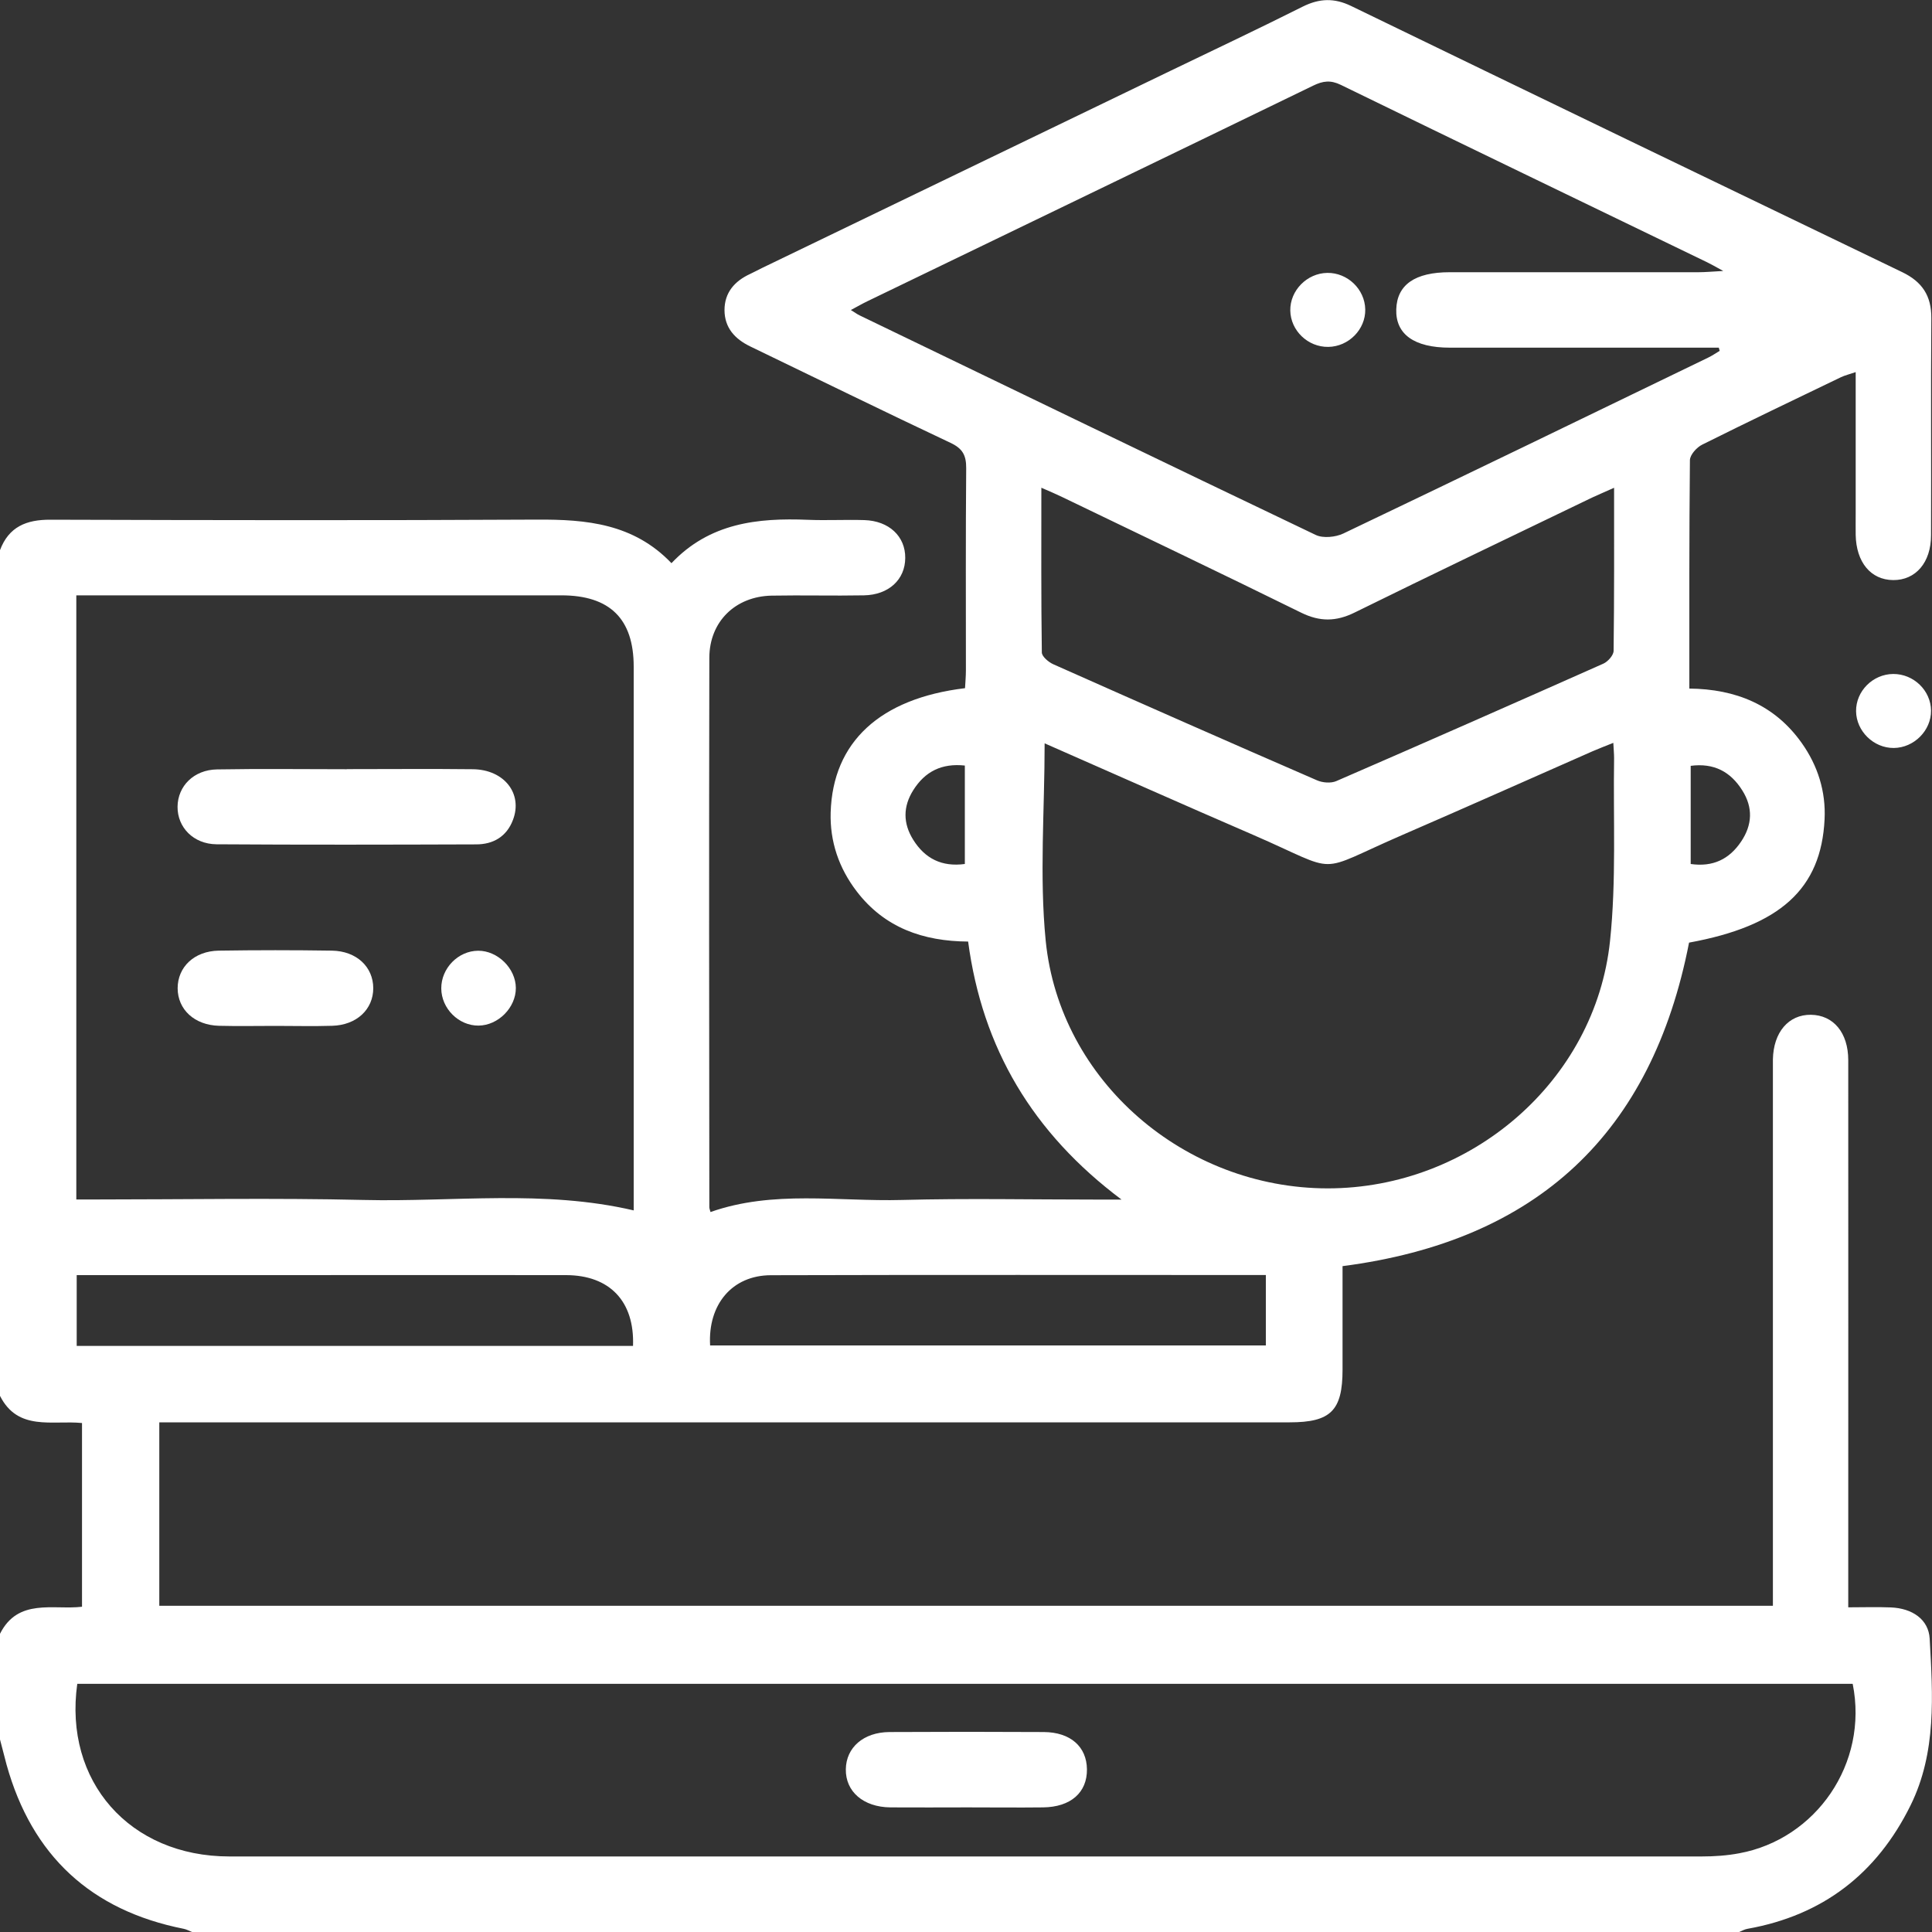 <?xml version="1.0" encoding="UTF-8"?>
<svg id="Layer_1" data-name="Layer 1" xmlns="http://www.w3.org/2000/svg" viewBox="0 0 200 200">
  <rect x="0" y="0" width="200" height="200" fill="#333333" stroke="none"/>
  <defs>
    <style>
      .cls-1 {
        fill: #fff;
      }
    </style>
  </defs>
  <path class="cls-1" d="M0,56.95c.91-2.42,2.73-3.16,5.2-3.15,16.79,.05,33.58,.08,50.37-.01,5.14-.03,10.02,.41,13.94,4.51,3.95-4.17,8.91-4.7,14.11-4.49,1.95,.08,3.91-.03,5.86,.03,2.56,.08,4.25,1.69,4.23,3.92-.01,2.23-1.7,3.82-4.27,3.87-3.19,.06-6.38-.03-9.57,.03-3.75,.08-6.43,2.69-6.44,6.43-.04,18.96-.02,37.91,0,56.87,0,.13,.05,.25,.12,.51,6.49-2.29,13.21-1.07,19.84-1.25,6.7-.18,13.41-.04,20.11-.04h2.6c-9.23-6.92-14.41-15.69-15.88-26.71-4.66-.03-8.65-1.43-11.53-5.19-1.85-2.41-2.79-5.17-2.7-8.18,.22-7.28,5.1-11.8,13.91-12.86,.03-.59,.09-1.22,.09-1.85,0-6.97-.03-13.94,.03-20.91,.01-1.35-.37-2.05-1.63-2.64-6.94-3.27-13.82-6.65-20.73-9.98-1.59-.77-2.65-1.93-2.66-3.75,0-1.83,1.05-3.01,2.65-3.75,.41-.19,.81-.41,1.22-.61,14.11-6.81,28.21-13.62,42.32-20.43,4.57-2.2,9.15-4.37,13.68-6.64,1.71-.85,3.25-.91,5-.06,19.01,9.22,38.03,18.4,57.06,27.56,2.05,.99,3.02,2.44,3,4.76-.06,7.49,0,14.98-.03,22.47,0,2.83-1.6,4.66-3.92,4.64-2.32-.02-3.83-1.85-3.88-4.69-.01-.72,0-1.43,0-2.15,0-4.82,0-9.64,0-14.69-.6,.21-1.08,.32-1.51,.52-4.8,2.31-9.61,4.61-14.38,6.99-.57,.28-1.26,1.05-1.27,1.6-.08,7.81-.06,15.62-.06,23.65,4.79,.05,8.82,1.67,11.63,5.63,1.67,2.35,2.51,5.03,2.37,7.9-.35,7.22-4.61,11.05-14.03,12.77-3.85,19.73-15.68,30.87-35.87,33.49,0,3.45,0,7.08,0,10.71,0,4.24-1.22,5.46-5.47,5.46-38.2,0-76.4,0-114.6,0-.77,0-1.54,0-2.42,0v18.99H183.53v-2.22c0-17.65,0-35.31,0-52.96,0-.46,0-.91,0-1.37,.05-2.82,1.62-4.66,3.94-4.63,2.32,.03,3.86,1.85,3.86,4.7,.01,18.04,0,36.09,0,54.13,0,.77,0,1.53,0,2.51,1.58,0,3-.05,4.41,.01,2.22,.09,3.91,1.24,4.02,3.24,.32,5.84,.73,11.75-1.98,17.25-3.49,7.07-9.08,11.39-16.88,12.78-.31,.05-.59,.22-.89,.34H19.91c-.3-.11-.58-.28-.89-.34-9.59-1.9-15.71-7.56-18.34-16.99C.45,181.81,.23,180.94,0,180.07c0-3.65,0-7.3,0-10.94,1.87-3.73,5.54-2.45,8.49-2.8v-19.02c-3.09-.3-6.63,.87-8.49-2.81V56.95ZM7.9,124.17h1.86c9.31,0,18.61-.17,27.92,.05,9.28,.22,18.63-1.09,27.92,1.08,0-.47,0-.92,0-1.38,0-18.3,0-36.61,0-54.91,0-4.95-2.47-7.38-7.49-7.38-16.07,0-32.15,0-48.22,0h-1.99v62.54Zm.1,50.13c-1.42,10.11,5.43,17.87,15.73,17.88,50.81,.01,101.63,0,152.44,0,1.29,0,2.61-.09,3.88-.33,7.92-1.46,13.4-9.27,11.74-17.54H8.01ZM88.06,32.08c.47,.29,.68,.45,.91,.56,15.74,7.6,31.47,15.21,47.24,22.74,.76,.36,2.04,.23,2.85-.15,12.61-6.02,25.17-12.11,37.75-18.2,.42-.2,.81-.47,1.21-.71-.03-.11-.06-.22-.09-.33-.63,0-1.25,0-1.88,0-8.65,0-17.31,0-25.96,0-3.7,0-5.63-1.39-5.55-3.97,.08-2.54,1.93-3.84,5.53-3.84,8.59,0,17.18,0,25.76,0,.66,0,1.32-.06,2.56-.13-.93-.51-1.31-.73-1.69-.91-12.63-6.11-25.28-12.2-37.89-18.35-1.08-.53-1.88-.41-2.88,.08-15.37,7.46-30.76,14.88-46.15,22.32-.52,.25-1.02,.54-1.73,.92Zm20.08,44.87c0,6.93-.55,13.74,.11,20.43,1.45,14.55,14.41,25.63,29.19,25.64,14.78,0,27.71-11.09,29.23-25.62,.66-6.25,.32-12.61,.42-18.91,0-.48-.05-.96-.08-1.59-.87,.35-1.53,.6-2.17,.88-6.54,2.88-13.06,5.79-19.61,8.63-9.36,4.05-6.2,4.05-15.54,0-7.2-3.11-14.37-6.31-21.55-9.46Zm58.96-26.46c-1.02,.46-1.67,.73-2.31,1.03-8.19,3.95-16.4,7.87-24.56,11.89-1.93,.95-3.61,.96-5.54,.01-8.22-4.05-16.49-7.99-24.74-11.97-.62-.3-1.25-.57-2.15-.96,0,5.89-.03,11.47,.05,17.05,0,.42,.7,1.01,1.2,1.23,9.08,4.04,18.17,8.05,27.29,12.01,.57,.25,1.43,.32,1.99,.08,9.24-4.01,18.45-8.07,27.65-12.16,.47-.21,1.06-.87,1.06-1.33,.07-5.52,.05-11.04,.05-16.88ZM7.94,131.99v7.34h57.59c.17-4.6-2.4-7.32-6.93-7.33-9.88-.02-19.76,0-29.64,0-6.95,0-13.9,0-21.02,0Zm65.57,7.29h57.53v-7.29c-17.19,0-34.21-.03-51.24,.02-4.02,.01-6.53,3.04-6.29,7.26Zm26.38-60.03c-2.4-.26-4.13,.61-5.35,2.55-1.07,1.7-1.07,3.43,0,5.14,1.22,1.94,2.95,2.82,5.34,2.5v-10.19Zm75.13,.03v10.16c2.3,.33,3.99-.49,5.22-2.32,1.17-1.74,1.24-3.53,.12-5.3-1.21-1.93-2.93-2.86-5.35-2.54Z"/>
  <path class="cls-1" d="M195.99,69.77c2.11-.01,3.89,1.71,3.91,3.79,.02,2.06-1.76,3.85-3.85,3.87-2.09,.02-3.89-1.74-3.91-3.81-.02-2.08,1.74-3.84,3.85-3.85Z"/>
  <path class="cls-1" d="M35.91,79.62c4.35,0,8.7-.04,13.05,.01,3.24,.04,5.18,2.53,4.14,5.25-.65,1.72-2.04,2.53-3.8,2.53-8.96,.03-17.92,.05-26.88-.01-2.4-.02-4.06-1.76-4.04-3.89,.02-2.13,1.68-3.82,4.08-3.86,4.48-.08,8.96-.02,13.44-.02h0Z"/>
  <path class="cls-1" d="M28.52,106.2c-1.95,0-3.9,.04-5.85-.01-2.54-.07-4.27-1.68-4.28-3.88,0-2.2,1.71-3.86,4.26-3.9,3.9-.06,7.81-.06,11.71,0,2.55,.04,4.27,1.68,4.28,3.88,0,2.2-1.72,3.83-4.26,3.9-1.95,.06-3.9,.01-5.85,.01Z"/>
  <path class="cls-1" d="M53.4,102.27c.01,2.03-1.82,3.88-3.86,3.9-2.06,.02-3.85-1.77-3.86-3.85-.01-2.09,1.75-3.89,3.82-3.9,2.02-.01,3.89,1.83,3.9,3.86Z"/>
  <path class="cls-1" d="M100.16,187.1c-2.66,0-5.33,.02-7.99,0-2.8-.03-4.65-1.64-4.61-3.95,.03-2.25,1.83-3.83,4.51-3.85,5.33-.03,10.66-.03,15.99,0,2.76,.02,4.43,1.52,4.46,3.85,.03,2.41-1.68,3.92-4.55,3.95-2.6,.03-5.2,0-7.8,0Z"/>
  <path class="cls-1" d="M137.5,35.91c-2.11,.03-3.9-1.69-3.93-3.77-.03-2.07,1.73-3.86,3.83-3.89,2.1-.03,3.89,1.69,3.93,3.78,.04,2.07-1.72,3.85-3.82,3.88Z"/>
</svg>